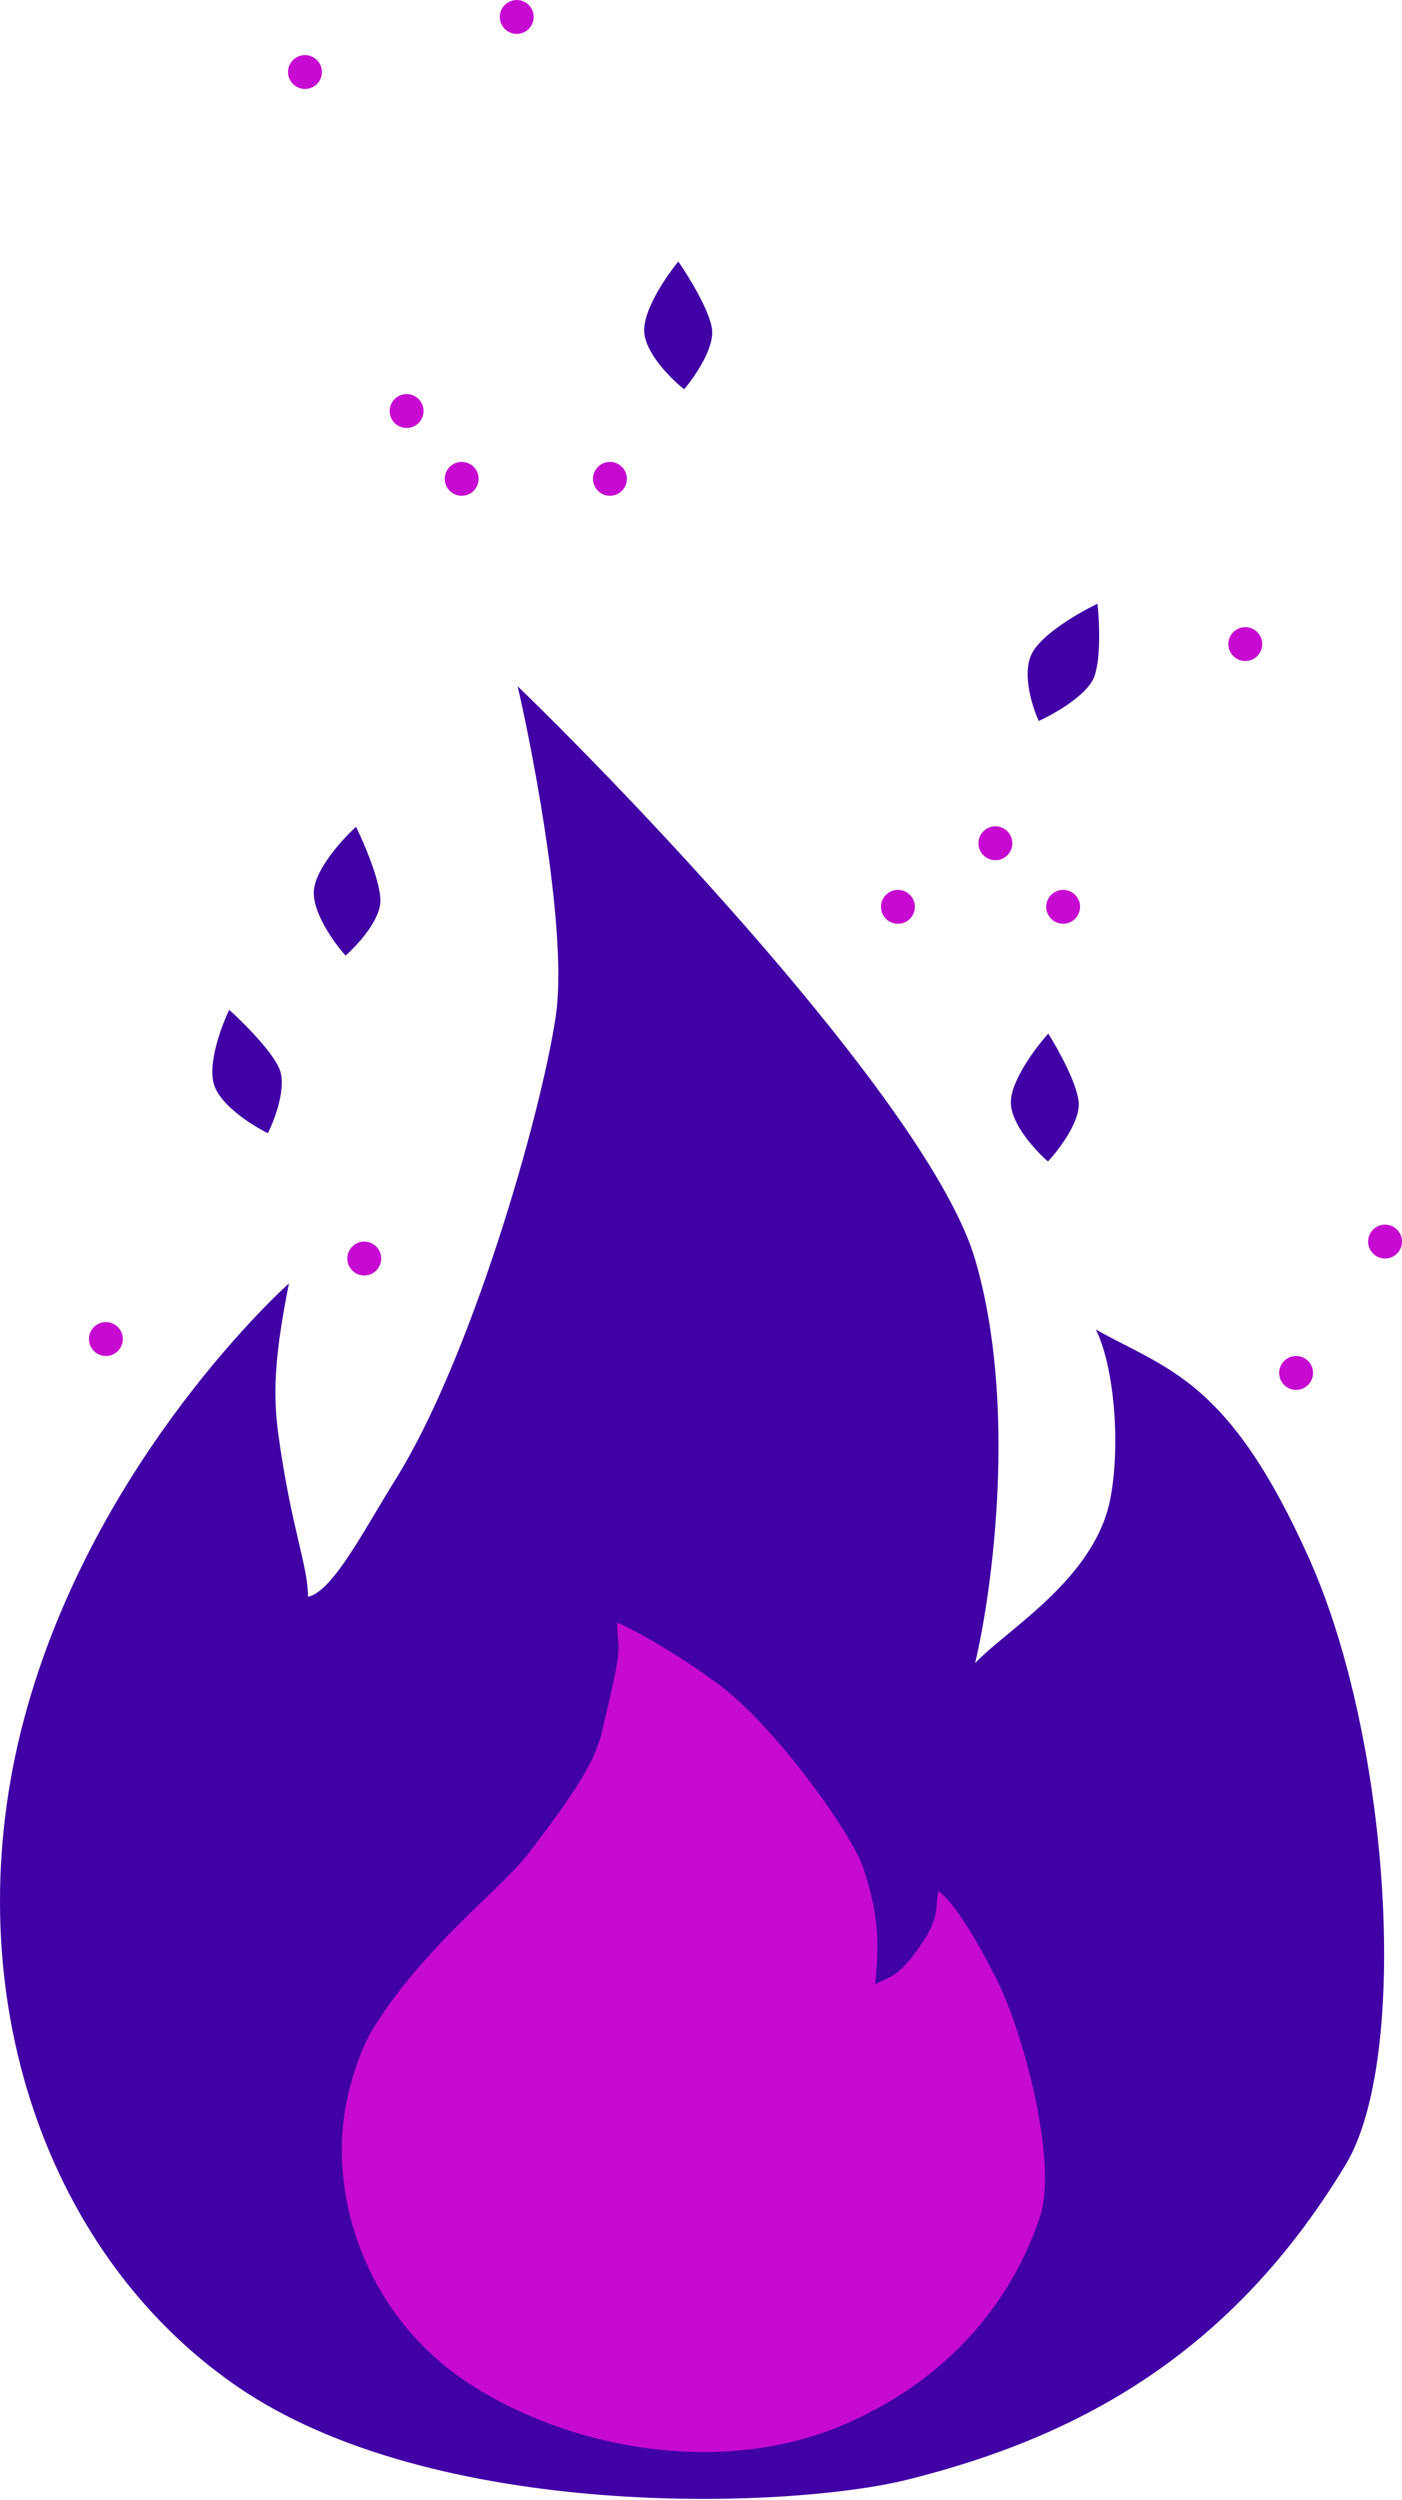 <svg width="331" height="590" viewBox="0 0 331 590" fill="none" xmlns="http://www.w3.org/2000/svg">
<path d="M55.715 562.993C9.215 530.805 -10.785 467.297 5.715 405.529C22.215 343.761 68.215 302.873 68.215 302.873C65.215 318.097 64.215 327.667 65.715 338.542C68.782 360.774 72.715 369.425 72.715 376.82C78.549 375.66 86.172 360.649 93.215 349.416C111.215 320.707 127.715 263.289 131.215 239.8C134.015 221.009 126.382 180.062 122.215 161.938C154.049 192.822 220.215 263.115 230.215 297.218C240.215 331.321 234.382 374.935 230.215 392.48C237.882 384.36 258.715 372.47 262.215 353.331C264.633 340.11 262.882 322.012 258.715 313.747C275.715 323.317 290.215 325.492 309.215 368.12C328.215 410.749 332.95 485.515 317.715 510.795C290.715 555.599 254.465 575.173 214.215 585.178C186.215 592.137 102.215 595.182 55.715 562.993Z" fill="#4000A6"/>
<path d="M110.518 562.342C85.662 546 76.134 515.983 82.762 491.97C83.453 489.747 84.99 483.615 88.562 477.962C100.575 458.952 118.248 445.842 124.603 437.607C141.588 415.595 141.315 411.914 142.831 405.589C147.387 386.579 145.73 390.247 145.73 382.91C149.045 384.355 158.407 389.247 169.344 397.251C183.014 407.257 201.026 432.699 203.728 440.608C208.285 453.949 207.18 461.509 206.627 468.29C210.356 466.289 212.013 466.623 216.984 459.619C222.069 452.455 220.712 450.28 221.541 446.278C224.855 448.613 229.826 456.284 235.212 466.956C241.79 479.993 249.711 510.314 245.568 522.987C241.426 535.661 230.241 558.34 200.413 571.681C170.586 585.022 133.923 577.731 110.518 562.342Z" fill="#C70AD1"/>
<path d="M50.559 256.055C48.944 251.127 52.258 242.171 54.117 238.309C57.287 241.15 64.089 247.898 65.934 252.162C67.78 256.426 64.907 264.11 63.24 267.419C59.686 265.685 52.175 260.983 50.559 256.055Z" fill="#4000A6"/>
<path d="M74.1 210.22C74.454 205.047 80.889 197.991 84.062 195.11C85.933 198.933 89.703 207.742 89.812 212.387C89.921 217.032 84.372 223.074 81.584 225.515C78.942 222.573 73.746 215.394 74.1 210.22Z" fill="#4000A6"/>
<path d="M243.551 154.37C245.843 149.65 254.878 144.479 259.109 142.484C259.532 146.426 259.969 155.393 258.335 159.722C256.701 164.05 248.925 168.471 245.242 170.14C243.723 166.85 241.259 159.09 243.551 154.37Z" fill="#4000A6"/>
<path d="M152.096 78.314C151.795 73.196 157.339 65.118 160.149 61.718C162.503 65.106 167.387 73.012 168.083 77.528C168.779 82.044 163.994 88.969 161.514 91.867C158.5 89.482 152.396 83.431 152.096 78.314Z" fill="#4000A6"/>
<path d="M238.653 260.21C238.596 255.086 244.519 247.214 247.488 243.918C249.68 247.388 254.183 255.463 254.665 260C255.146 264.537 250.036 271.284 247.421 274.091C244.522 271.599 238.711 265.334 238.653 260.21Z" fill="#4000A6"/>
<circle cx="327" cy="293" r="4" fill="#C70AD1"/>
<circle cx="235" cy="199" r="4" fill="#C70AD1"/>
<circle cx="251" cy="214" r="4" fill="#C70AD1"/>
<circle cx="86" cy="297" r="4" fill="#C70AD1"/>
<circle cx="109" cy="113" r="4" fill="#C70AD1"/>
<circle cx="25" cy="316" r="4" fill="#C70AD1"/>
<circle cx="212" cy="214" r="4" fill="#C70AD1"/>
<circle cx="294" cy="152" r="4" fill="#C70AD1"/>
<circle cx="306" cy="324" r="4" fill="#C70AD1"/>
<circle cx="72" cy="17" r="4" fill="#C70AD1"/>
<circle cx="122" cy="4" r="4" fill="#C70AD1"/>
<circle cx="96" cy="97" r="4" fill="#C70AD1"/>
<circle cx="144" cy="113" r="4" fill="#C70AD1"/>
</svg>
